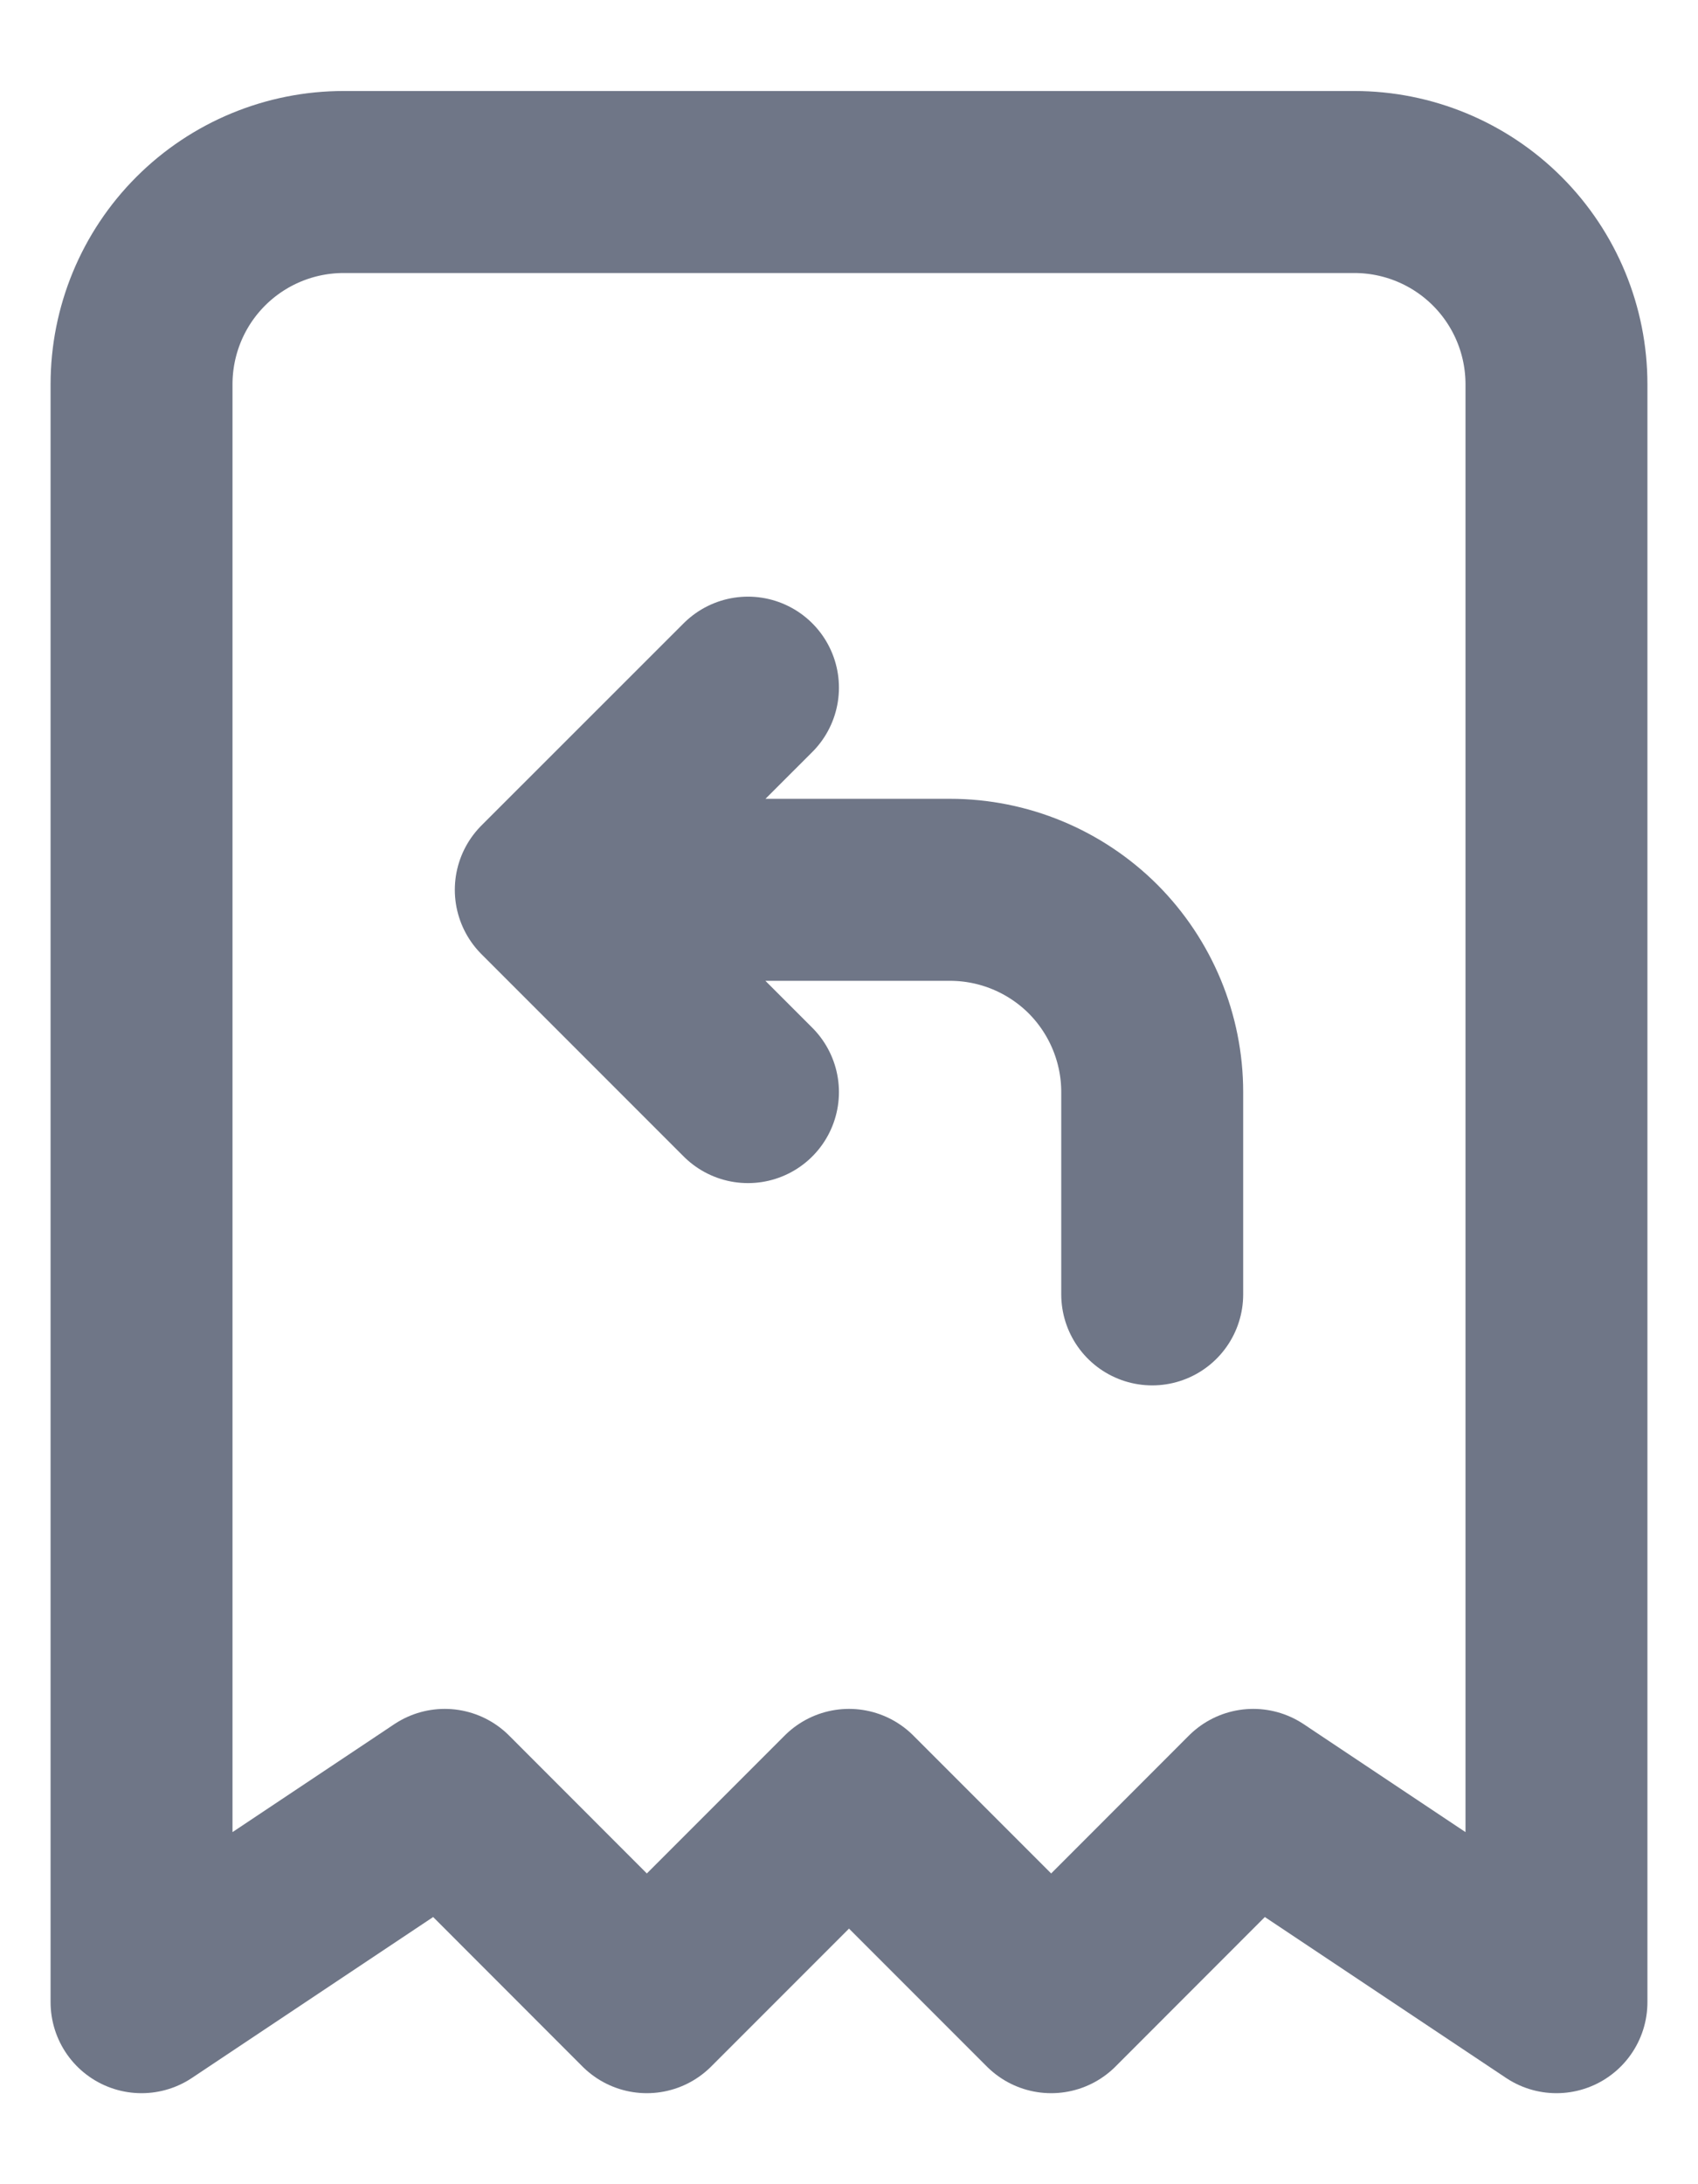 <svg width="14" height="18" viewBox="0 0 14 18" fill="none" xmlns="http://www.w3.org/2000/svg">
<path d="M9.5 10.667V9C9.5 8.558 9.324 8.134 9.012 7.821C8.699 7.509 8.275 7.333 7.833 7.333H4.5M4.5 7.333L6.167 5.667M4.5 7.333L6.167 9M1.167 16.5V3.167C1.167 2.725 1.342 2.301 1.655 1.988C1.967 1.676 2.391 1.5 2.833 1.5H11.167C11.609 1.5 12.033 1.676 12.345 1.988C12.658 2.301 12.833 2.725 12.833 3.167V16.5L10.333 14.833L8.667 16.5L7 14.833L5.333 16.5L3.667 14.833L1.167 16.5Z" stroke="#6F7687" stroke-width="1.5" stroke-linecap="round" stroke-linejoin="round"/>
</svg>
